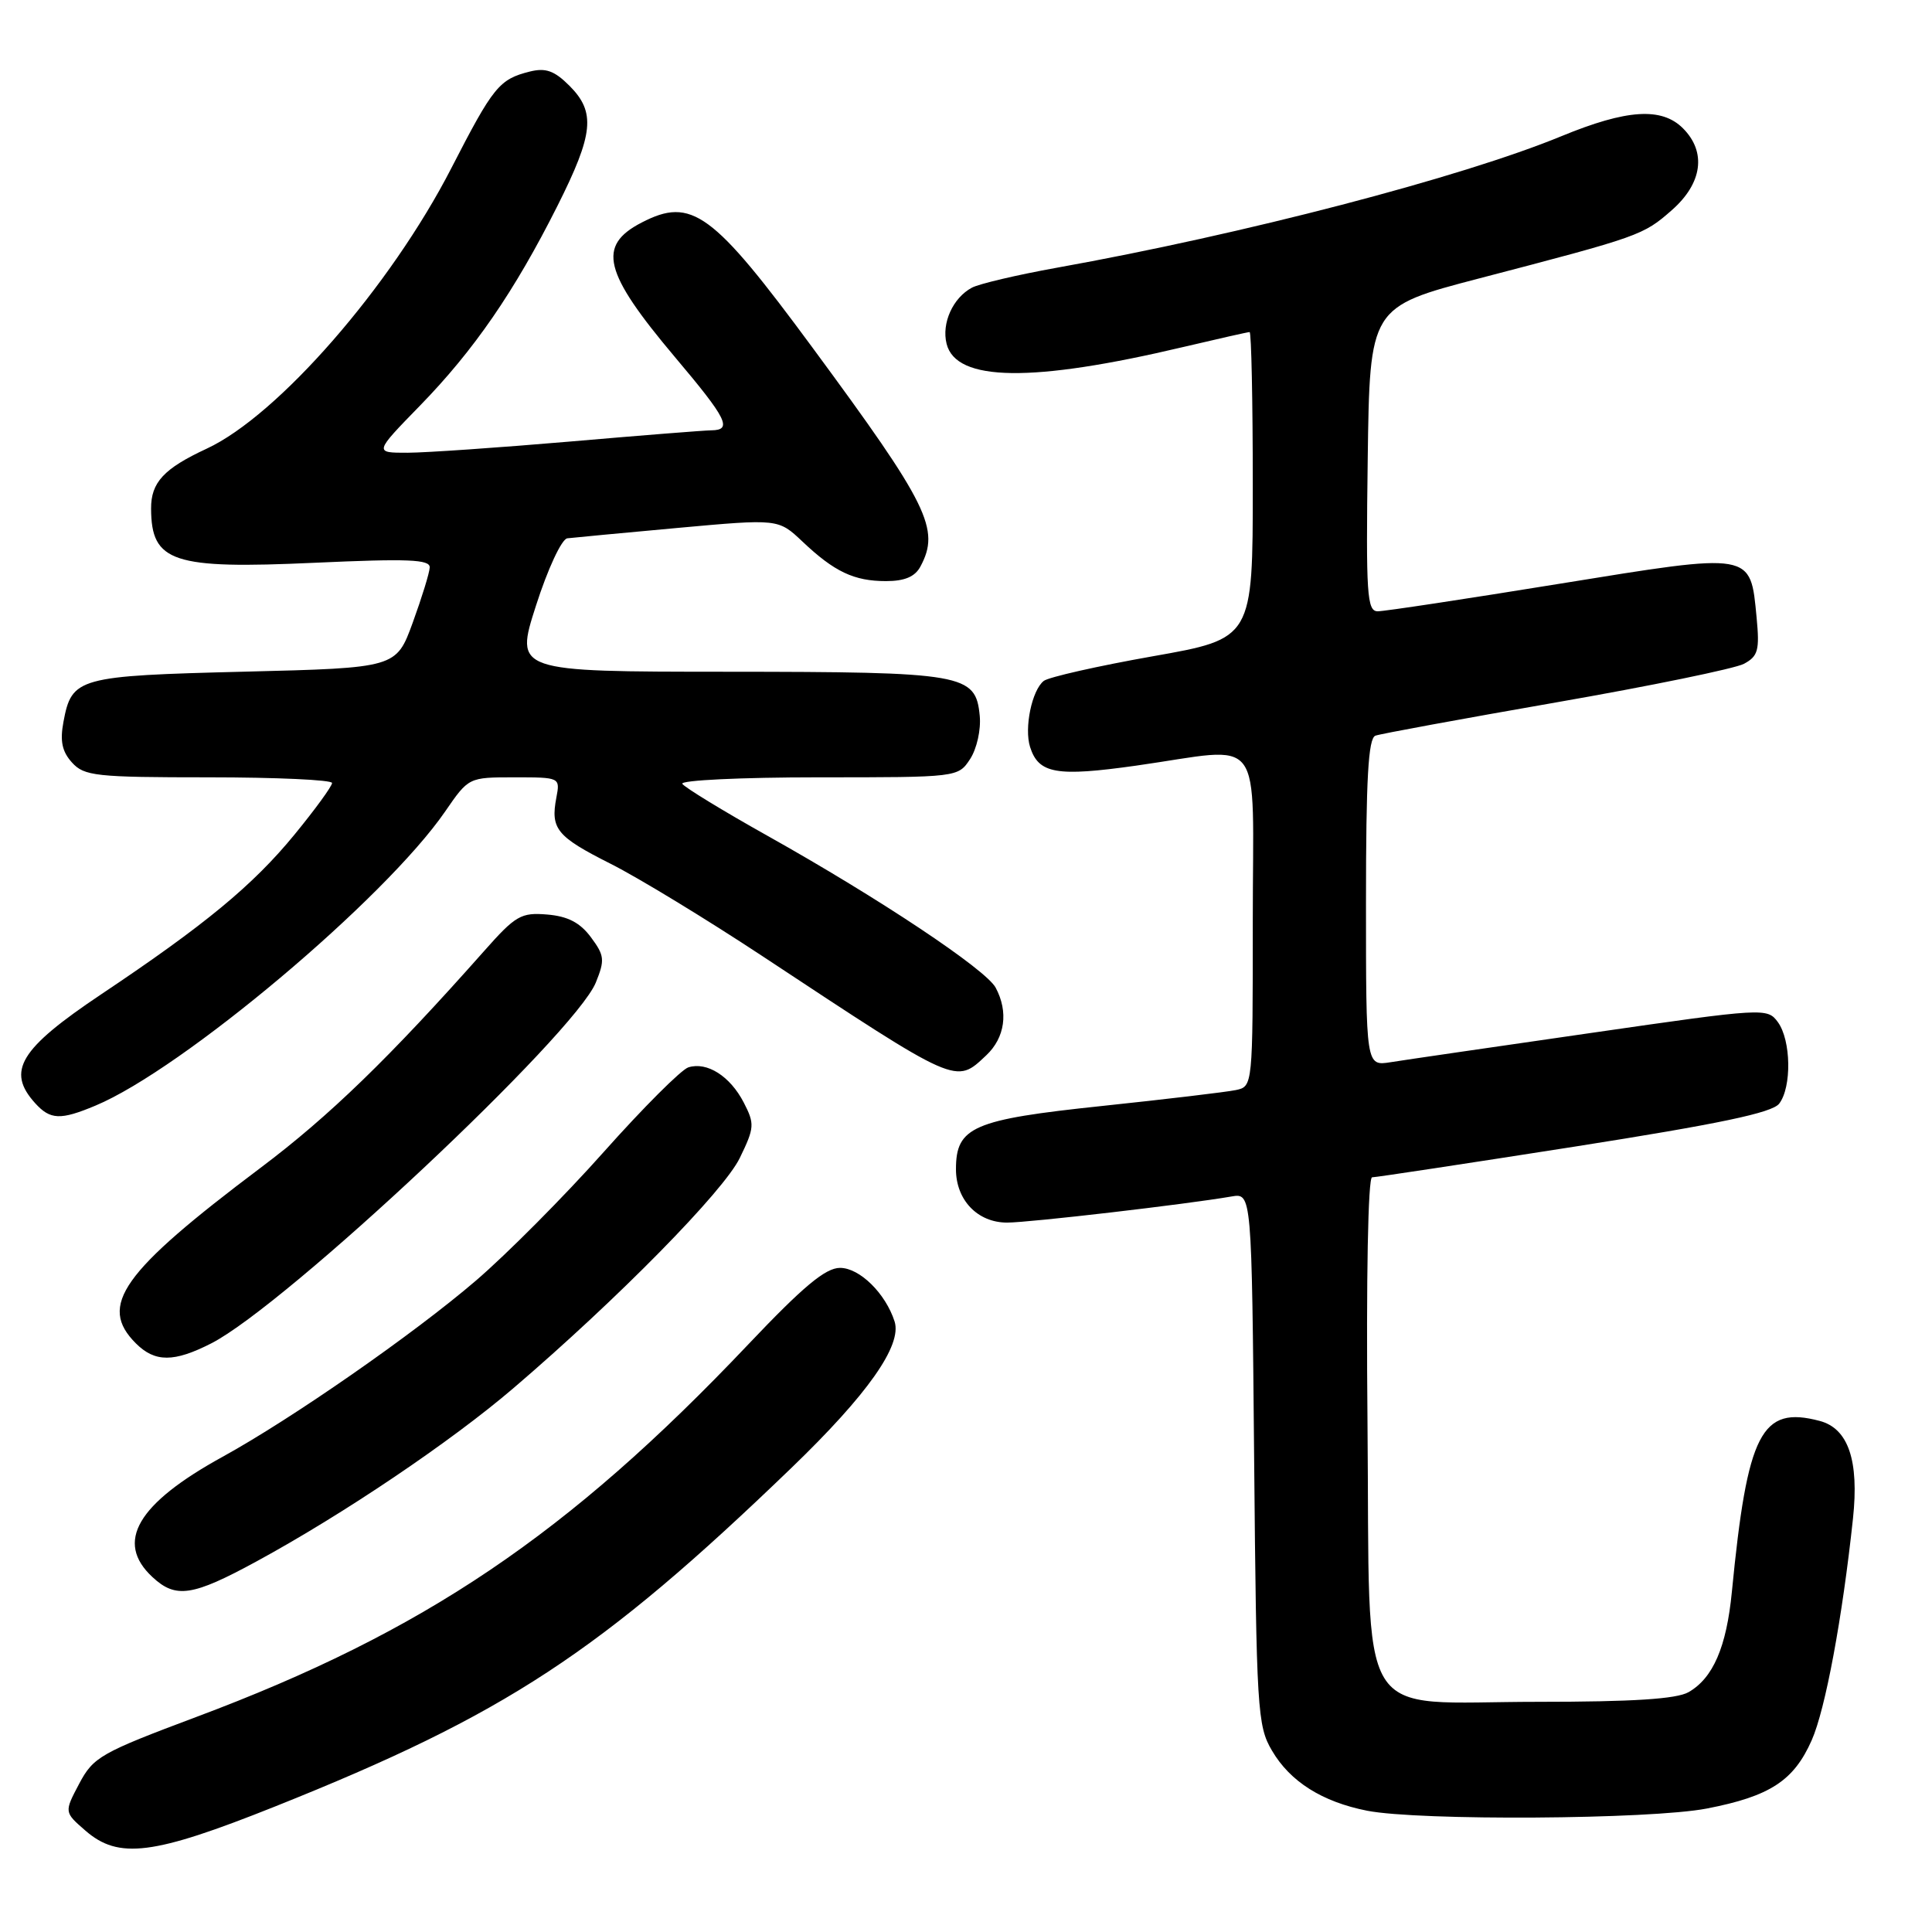 <?xml version="1.0" encoding="UTF-8" standalone="no"?>
<!DOCTYPE svg PUBLIC "-//W3C//DTD SVG 1.1//EN" "http://www.w3.org/Graphics/SVG/1.1/DTD/svg11.dtd" >
<svg xmlns="http://www.w3.org/2000/svg" xmlns:xlink="http://www.w3.org/1999/xlink" version="1.1" viewBox="0 0 256 256">
 <g >
 <path fill="currentColor"
d=" M 36.42 239.38 C 66.99 227.17 79.47 218.98 104.85 194.52 C 114.95 184.79 119.54 178.28 118.54 175.11 C 117.35 171.39 113.91 168.00 111.31 168.00 C 109.38 168.00 106.43 170.46 99.13 178.16 C 75.28 203.32 56.15 216.23 26.00 227.51 C 13.36 232.25 12.37 232.81 10.50 236.34 C 8.50 240.12 8.50 240.12 11.31 242.56 C 15.72 246.40 20.29 245.82 36.42 239.38 Z  M 226.16 239.64 C 234.52 238.02 237.69 235.96 240.06 230.59 C 241.87 226.51 244.12 214.43 245.53 201.21 C 246.35 193.53 244.91 189.28 241.12 188.28 C 233.38 186.23 231.54 189.82 229.48 210.94 C 228.77 218.24 226.99 222.36 223.74 224.22 C 222.15 225.13 216.34 225.50 203.78 225.50 C 179.20 225.50 181.58 229.40 181.20 188.47 C 181.02 169.38 181.27 156.00 181.81 156.00 C 182.31 156.00 194.37 154.17 208.61 151.94 C 227.82 148.92 234.82 147.45 235.75 146.24 C 237.43 144.06 237.33 137.84 235.58 135.44 C 234.18 133.53 233.80 133.55 210.83 136.87 C 198.00 138.72 186.04 140.46 184.25 140.75 C 181.00 141.26 181.00 141.26 181.00 119.60 C 181.00 103.18 181.30 97.83 182.25 97.48 C 182.94 97.23 193.72 95.25 206.21 93.07 C 218.71 90.89 229.90 88.59 231.08 87.96 C 232.96 86.95 233.17 86.16 232.76 81.83 C 231.92 73.11 232.38 73.18 206.65 77.35 C 194.28 79.36 183.44 81.00 182.56 81.00 C 181.13 81.00 180.99 78.78 181.23 60.84 C 181.50 40.68 181.50 40.68 196.00 36.89 C 217.31 31.33 217.73 31.18 221.52 27.85 C 225.58 24.29 226.14 20.14 223.00 17.00 C 220.18 14.18 215.55 14.48 206.91 18.04 C 193.67 23.50 164.72 31.05 140.01 35.48 C 134.79 36.42 129.73 37.61 128.78 38.12 C 126.26 39.47 124.74 42.83 125.43 45.56 C 126.69 50.59 136.77 50.72 156.83 45.97 C 161.41 44.89 165.35 44.00 165.58 44.00 C 165.81 44.00 166.00 53.14 166.00 64.31 C 166.00 84.62 166.00 84.62 152.75 86.96 C 145.46 88.25 138.97 89.72 138.31 90.22 C 136.74 91.44 135.69 96.45 136.49 98.98 C 137.62 102.53 139.99 102.94 150.55 101.45 C 167.82 99.00 166.00 96.58 166.00 121.98 C 166.00 143.96 166.00 143.96 163.75 144.44 C 162.51 144.70 154.53 145.65 146.00 146.55 C 128.91 148.35 126.67 149.32 126.67 154.93 C 126.67 159.01 129.53 162.00 133.45 162.00 C 136.37 162.00 157.18 159.58 163.18 158.54 C 165.86 158.08 165.86 158.08 166.18 193.29 C 166.48 226.59 166.61 228.69 168.54 231.96 C 170.95 236.08 175.19 238.75 181.15 239.93 C 188.05 241.28 218.68 241.09 226.16 239.64 Z  M 34.00 206.89 C 45.51 200.63 59.77 191.01 68.03 183.94 C 81.87 172.10 95.90 157.83 98.03 153.43 C 99.98 149.42 100.01 148.92 98.55 146.09 C 96.74 142.59 93.68 140.65 91.21 141.43 C 90.27 141.73 85.22 146.78 80.00 152.64 C 74.78 158.51 67.15 166.18 63.06 169.69 C 54.78 176.79 38.68 187.98 29.50 193.03 C 18.18 199.25 15.21 204.33 20.19 208.96 C 23.29 211.85 25.49 211.52 34.00 206.89 Z  M 28.00 178.00 C 37.89 172.95 76.15 137.04 78.95 130.19 C 80.16 127.20 80.10 126.61 78.30 124.19 C 76.86 122.25 75.24 121.41 72.51 121.18 C 69.03 120.89 68.32 121.30 64.11 126.06 C 51.60 140.17 43.63 147.90 34.50 154.76 C 16.12 168.59 12.99 172.99 18.00 178.00 C 20.53 180.53 23.05 180.53 28.00 178.00 Z  M 12.65 146.50 C 24.17 141.69 51.02 119.10 58.99 107.52 C 62.10 103.00 62.10 103.00 68.16 103.00 C 74.21 103.00 74.23 103.01 73.72 105.69 C 72.93 109.84 73.76 110.85 80.90 114.45 C 84.56 116.29 93.61 121.80 101.02 126.69 C 127.08 143.90 126.59 143.68 130.69 139.83 C 133.17 137.49 133.65 134.08 131.93 130.87 C 130.64 128.46 116.48 119.03 101.72 110.76 C 95.79 107.44 90.71 104.33 90.41 103.86 C 90.12 103.39 98.22 103.00 108.42 103.00 C 126.94 103.00 126.95 103.00 128.55 100.57 C 129.43 99.21 130.00 96.69 129.82 94.84 C 129.28 89.29 127.80 89.03 96.36 89.01 C 68.21 89.00 68.21 89.00 71.02 80.25 C 72.58 75.38 74.42 71.43 75.17 71.33 C 75.90 71.24 82.49 70.62 89.82 69.95 C 103.13 68.74 103.13 68.74 106.32 71.75 C 110.56 75.77 113.17 77.00 117.40 77.00 C 119.87 77.00 121.24 76.42 121.96 75.07 C 124.61 70.12 123.05 66.94 107.68 46.09 C 94.41 28.08 91.65 26.06 85.02 29.49 C 79.09 32.56 79.96 36.07 89.42 47.30 C 96.36 55.52 97.09 56.99 94.25 57.02 C 93.29 57.03 84.85 57.70 75.50 58.51 C 66.15 59.31 56.49 59.98 54.03 59.99 C 49.56 60.00 49.56 60.00 55.65 53.75 C 62.81 46.40 68.16 38.63 73.87 27.27 C 78.67 17.71 78.95 14.86 75.45 11.36 C 73.46 9.37 72.31 8.96 70.21 9.48 C 66.14 10.50 65.36 11.47 59.80 22.29 C 51.75 37.96 36.84 55.06 27.39 59.45 C 21.70 62.09 20.00 63.93 20.02 67.40 C 20.05 74.50 22.87 75.43 41.69 74.57 C 54.04 74.01 56.99 74.12 56.94 75.19 C 56.91 75.91 55.89 79.20 54.69 82.50 C 52.50 88.50 52.50 88.50 32.40 89.00 C 10.30 89.55 9.51 89.77 8.41 95.64 C 7.93 98.19 8.22 99.58 9.54 101.04 C 11.16 102.83 12.69 103.00 27.65 103.00 C 36.64 103.00 44.00 103.34 44.00 103.75 C 44.00 104.17 41.76 107.25 39.02 110.59 C 33.53 117.29 27.17 122.55 13.38 131.77 C 2.60 138.99 0.82 141.93 4.65 146.17 C 6.66 148.39 8.00 148.45 12.65 146.50 Z "/>
</g>
</svg>